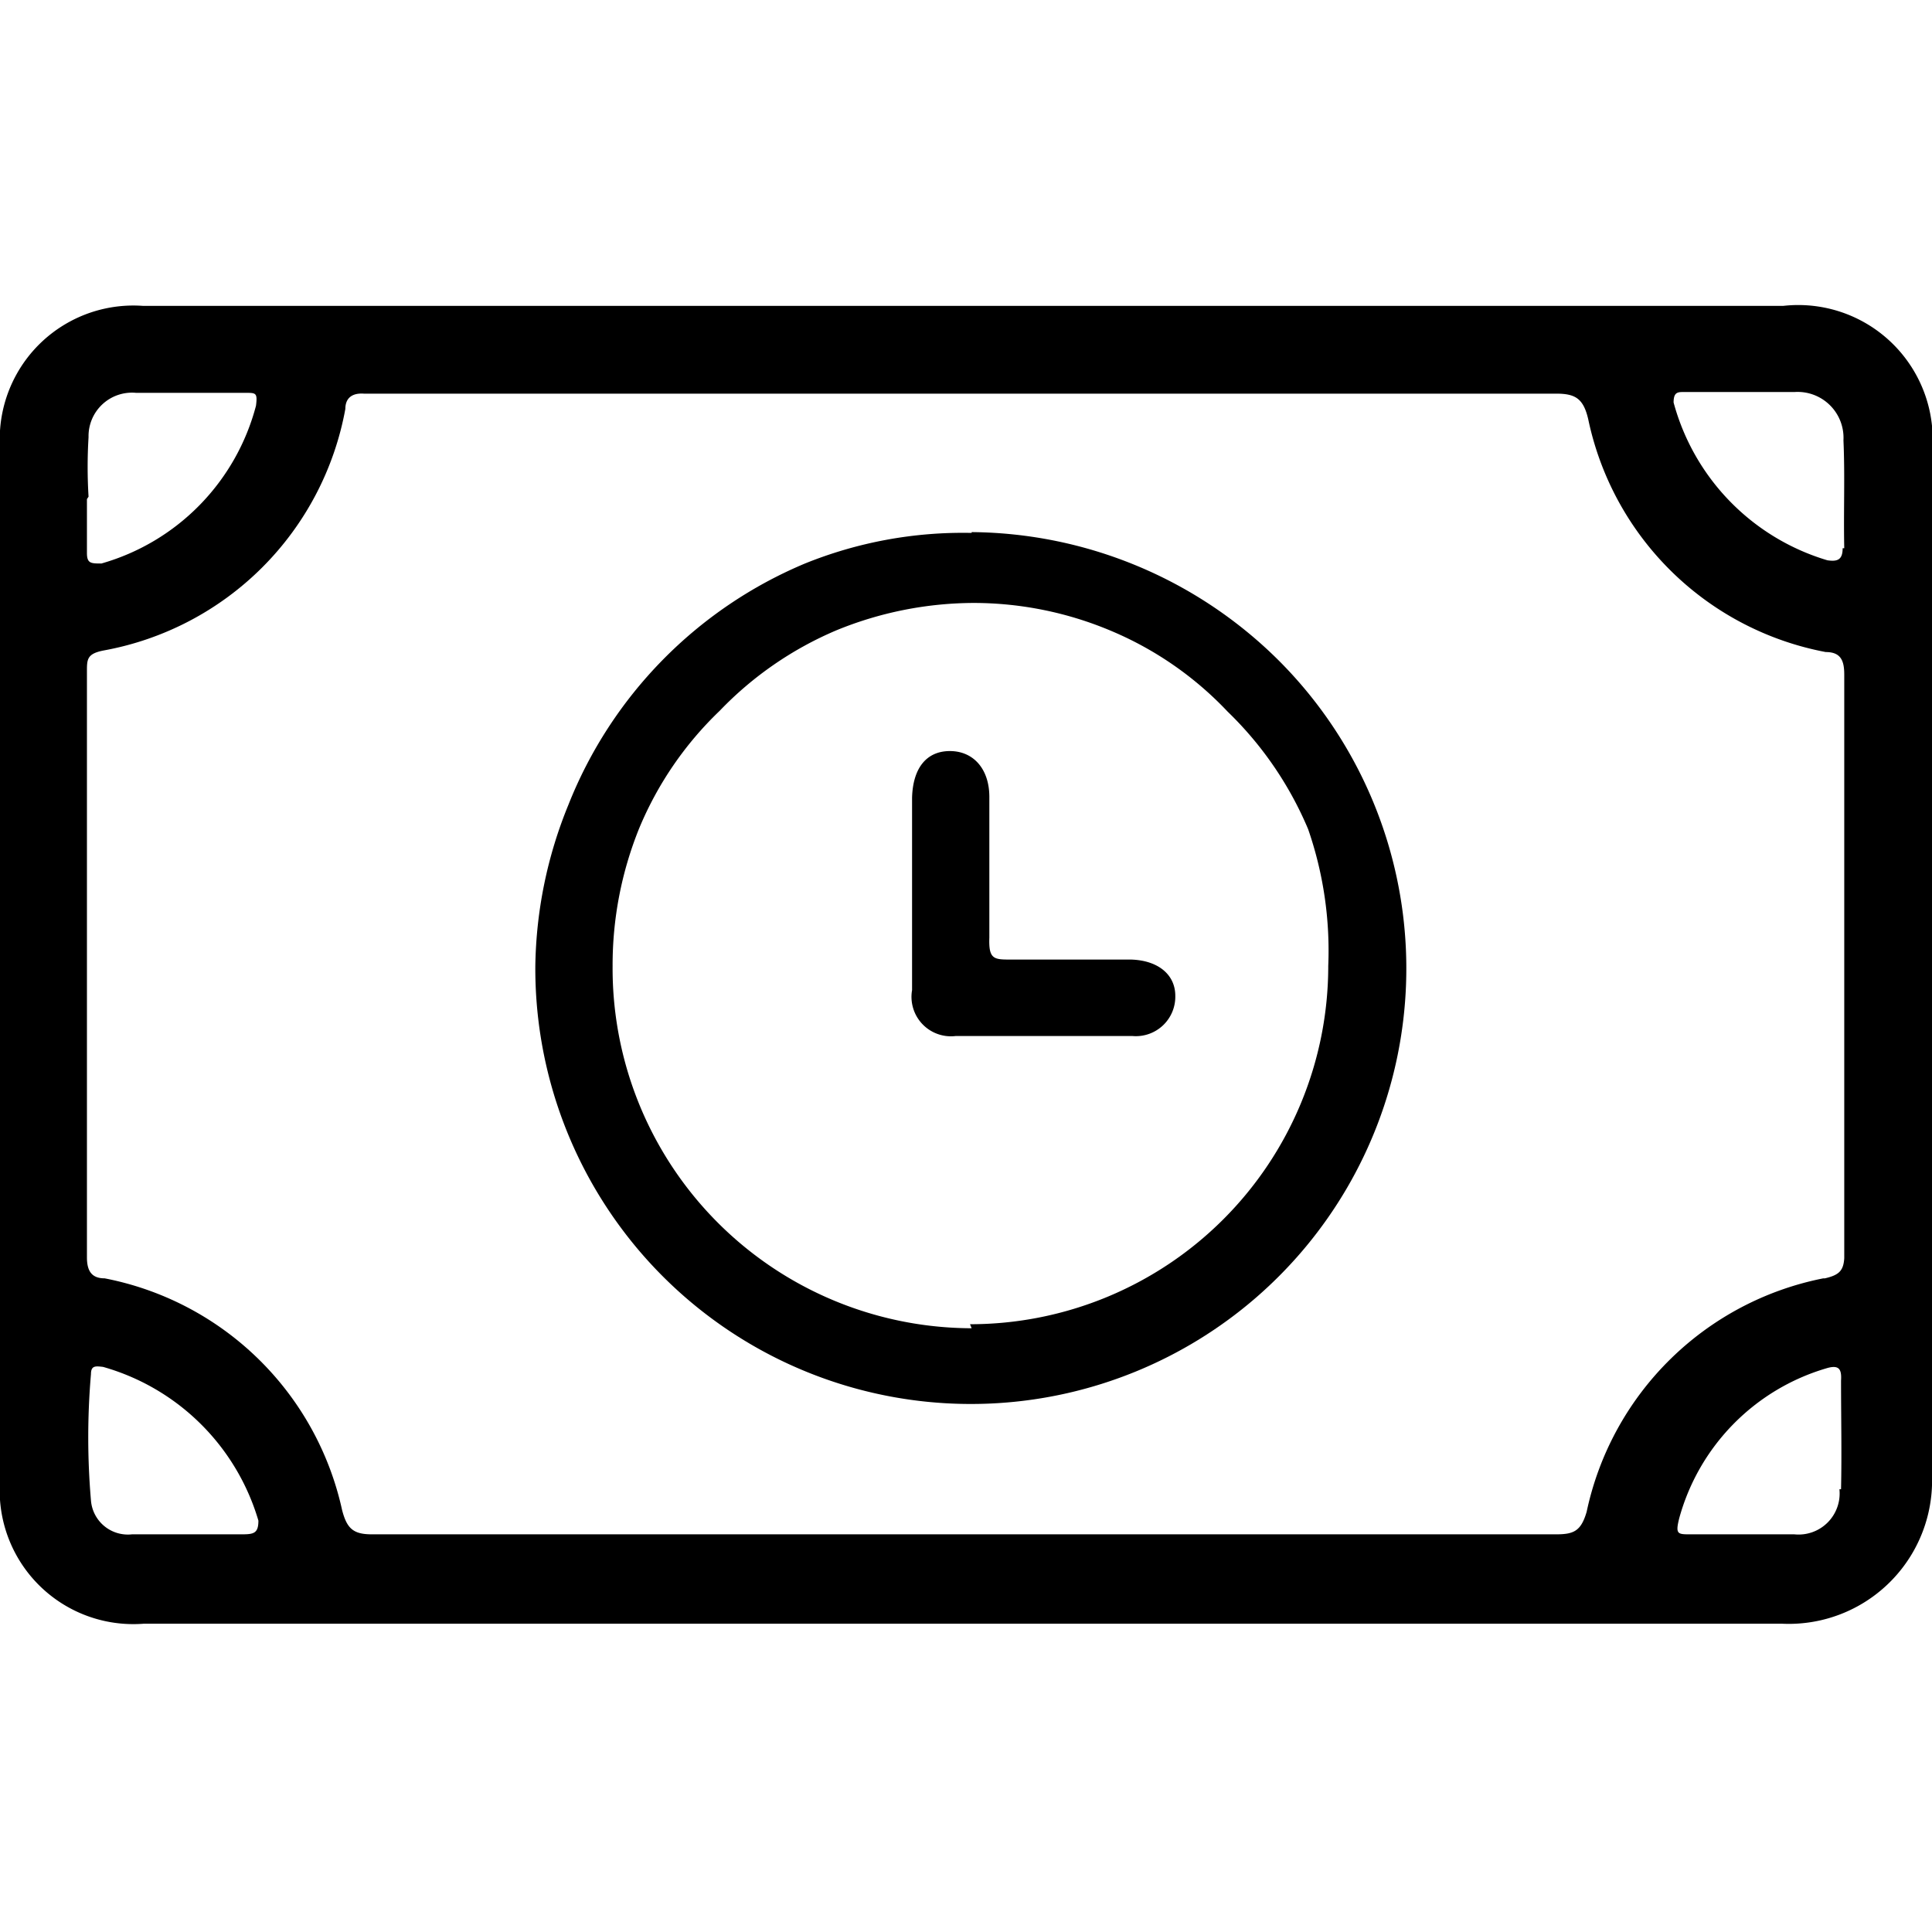<svg id="Слой_1" data-name="Слой 1" xmlns="http://www.w3.org/2000/svg" viewBox="0 0 24 24"><title>TIMEМонтажная область 1</title><path d="M24,5.63A1.67,1.67,0,0,0,22.15,3.8H1.78A1.66,1.66,0,0,0,0,5.56V18.4a1.66,1.66,0,0,0,1.79,1.77c6.78,0,13.56,0,20.34,0A1.78,1.78,0,0,0,24,18.33C24,14.1,24,9.86,24,5.63ZM1.1,6.17a6.09,6.09,0,0,1,0-.74.54.54,0,0,1,.59-.55H3.05c.13,0,.15,0,.13.16A2.77,2.77,0,0,1,1.26,7c-.13,0-.18,0-.18-.13s0-.45,0-.67ZM3,19.06H1.64a.46.46,0,0,1-.51-.42,9.16,9.16,0,0,1,0-1.57c0-.11.06-.1.15-.09a2.81,2.81,0,0,1,1.93,1.91C3.21,19.05,3.15,19.06,3,19.06Zm19.85-.56a.51.51,0,0,1-.56.56H21c-.16,0-.19,0-.14-.2A2.68,2.68,0,0,1,22.68,17c.16-.05.2,0,.19.15C22.87,17.6,22.88,18.05,22.87,18.5Zm-.2-2.62a3.75,3.75,0,0,0-2.94,2.9c-.07.24-.16.28-.38.28H4.62c-.23,0-.31-.07-.37-.3A3.75,3.75,0,0,0,1.3,15.88c-.16,0-.22-.09-.22-.26q0-3.63,0-7.28c0-.15,0-.22.21-.26a3.73,3.73,0,0,0,3-3c0-.14.09-.2.23-.19H19.33c.24,0,.34.06.4.32a3.72,3.72,0,0,0,2.95,2.89c.19,0,.23.11.23.28q0,3.62,0,7.25C22.9,15.79,22.84,15.84,22.67,15.88Zm.24-9.07c0,.14-.06.17-.19.15A2.81,2.81,0,0,1,20.79,5c0-.14.06-.13.15-.13h1.35a.57.57,0,0,1,.61.6C22.92,5.92,22.9,6.36,22.91,6.81Z"/><path d="M12.07,6.62A5.23,5.23,0,0,0,10,7,5.41,5.41,0,0,0,7.06,10,5.47,5.47,0,0,0,6.65,12,5.41,5.41,0,1,0,15.9,8.22a5.47,5.47,0,0,0-3.83-1.61Zm0,9.88A4.47,4.47,0,0,1,7.61,12a4.53,4.53,0,0,1,.33-1.71,4.31,4.31,0,0,1,1-1.46,4.37,4.37,0,0,1,1.45-1,4.53,4.53,0,0,1,1.71-.34,4.4,4.4,0,0,1,1.71.35,4.26,4.26,0,0,1,1.44,1,4.41,4.41,0,0,1,1,1.46A4.61,4.61,0,0,1,16.5,12a4.45,4.45,0,0,1-4.45,4.45Z"/><path d="M14.05,11.92c-.49,0-1,0-1.49,0-.21,0-.28,0-.27-.27,0-.58,0-1.16,0-1.75,0-.35-.2-.57-.49-.57s-.46.21-.47.58v1.21h0v1.18a.49.49,0,0,0,.54.57h2.2a.49.49,0,0,0,.53-.5C14.6,12.11,14.39,11.93,14.05,11.92Z"/></svg>